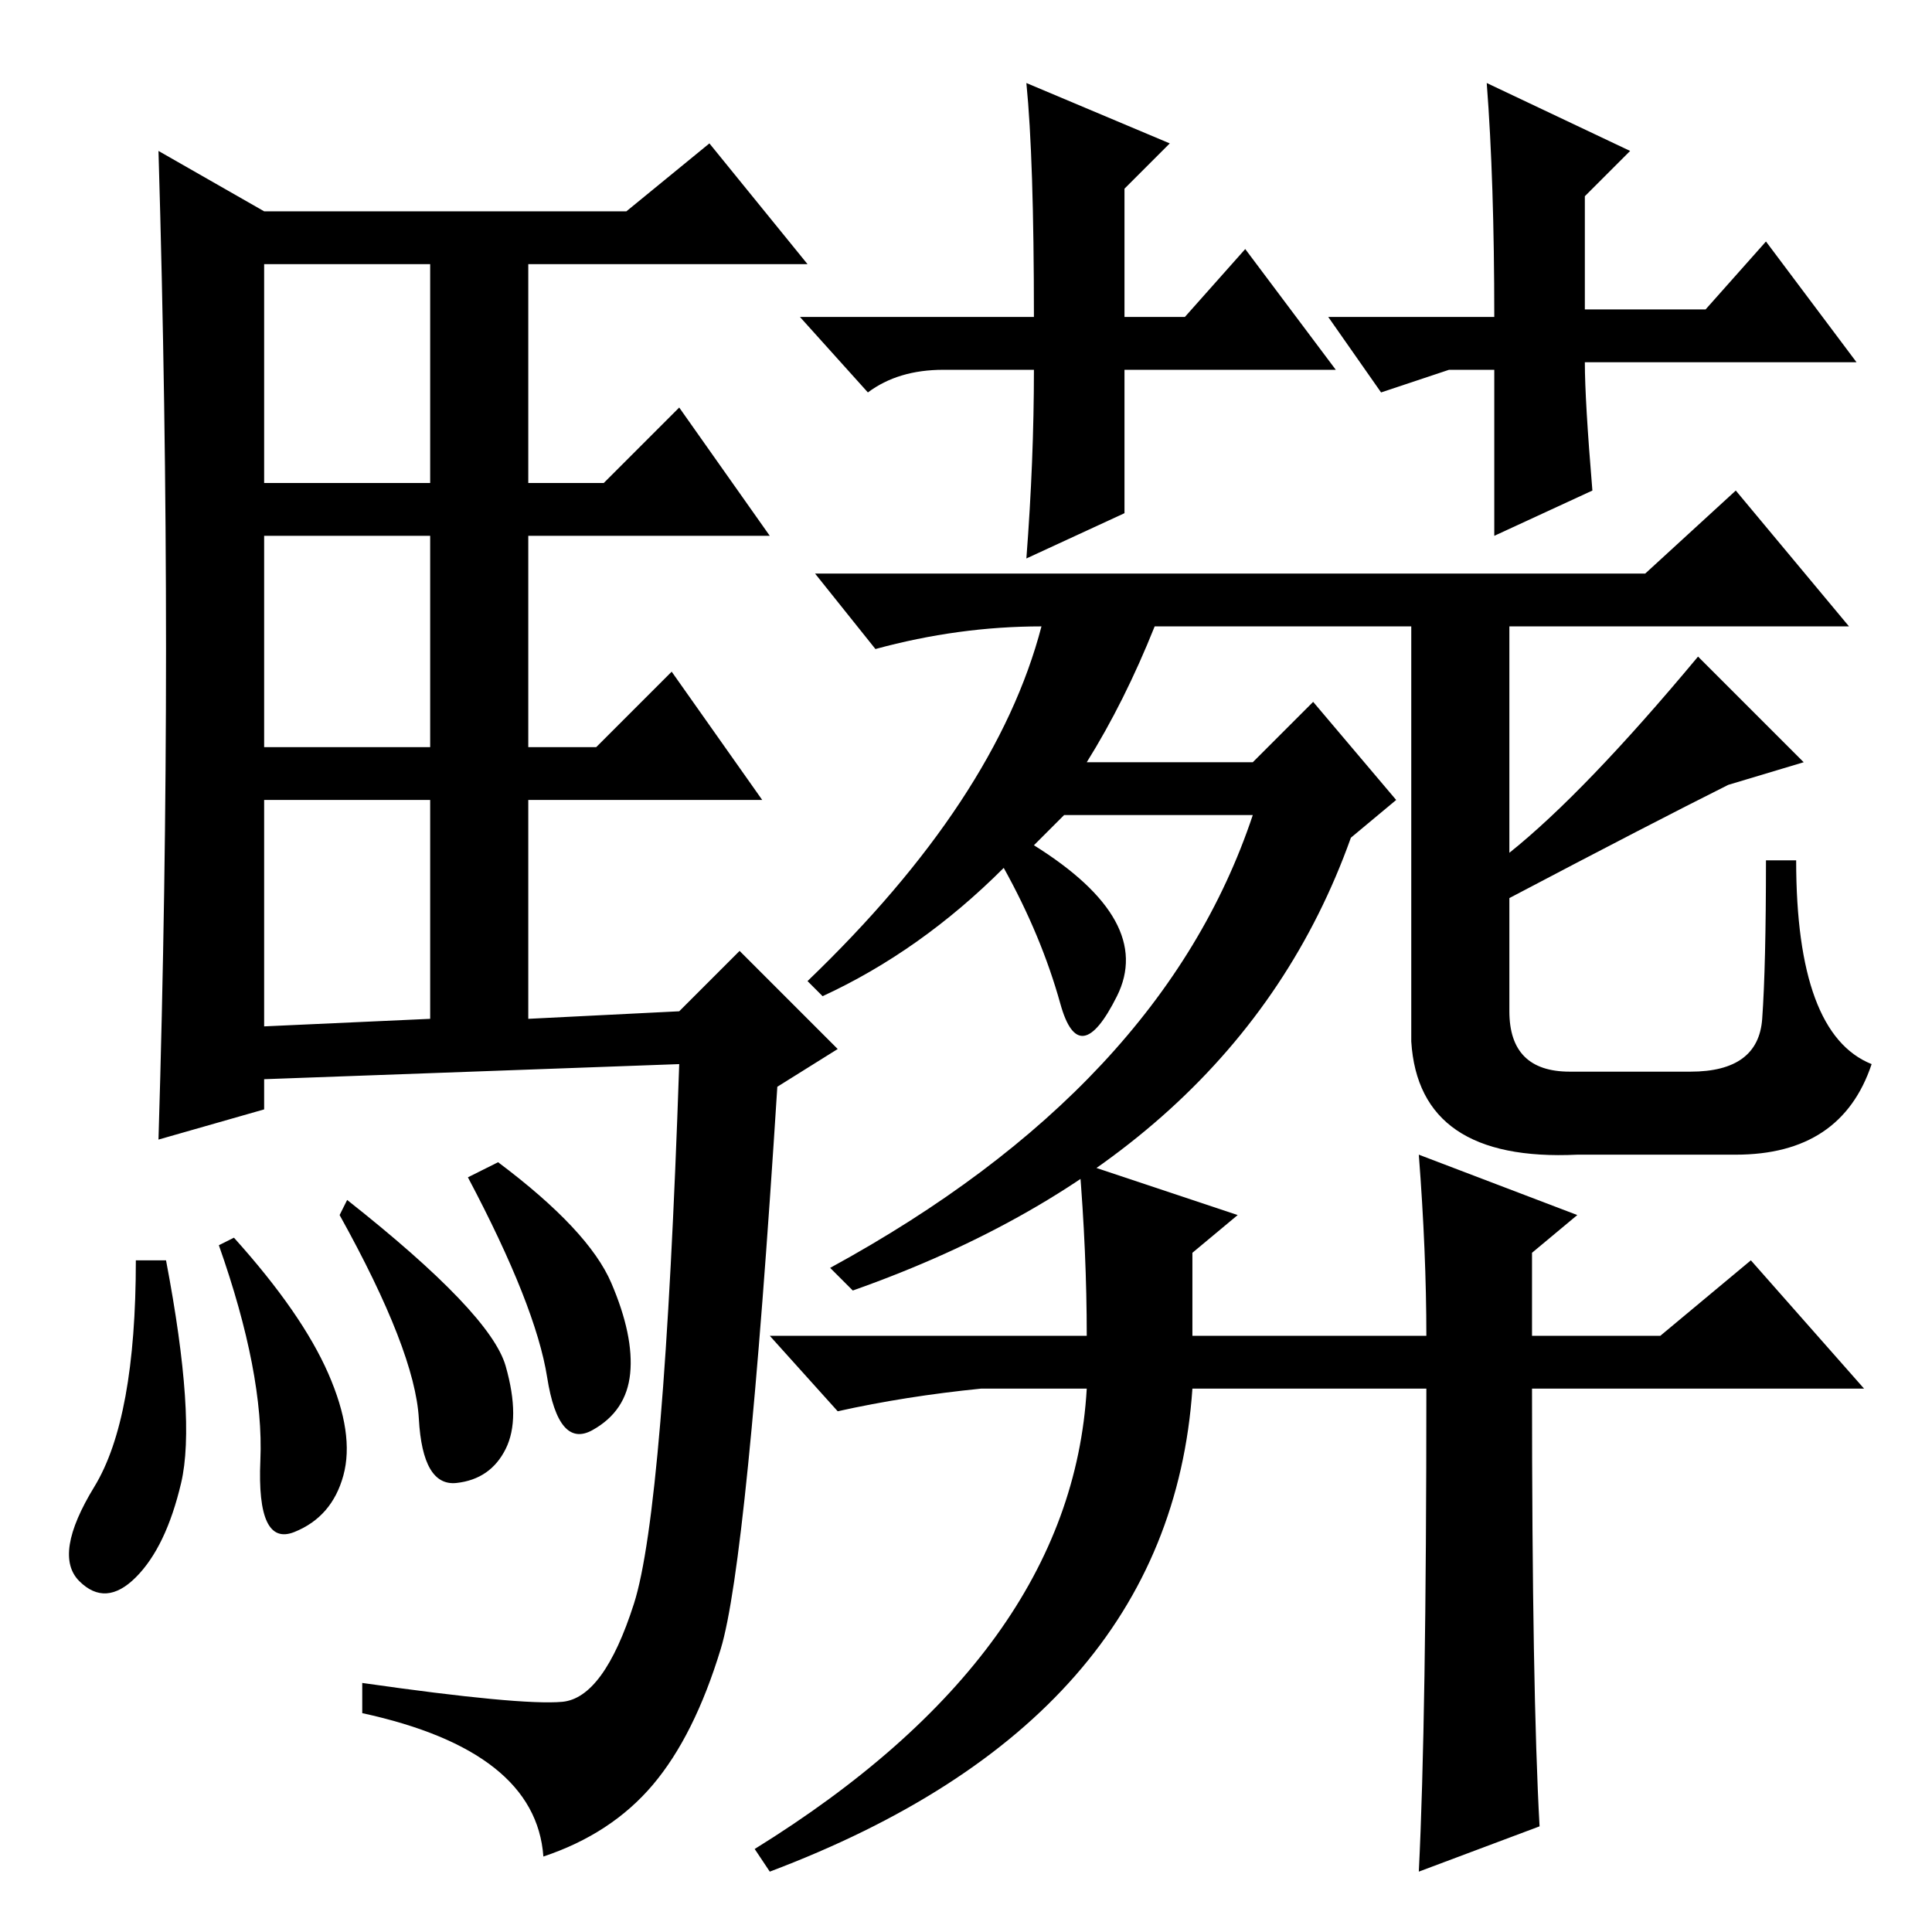 <?xml version="1.0" standalone="no"?>
<!DOCTYPE svg PUBLIC "-//W3C//DTD SVG 1.1//EN" "http://www.w3.org/Graphics/SVG/1.1/DTD/svg11.dtd" >
<svg xmlns="http://www.w3.org/2000/svg" xmlns:xlink="http://www.w3.org/1999/xlink" version="1.1" viewBox="0 -36 256 256">
  <g transform="matrix(1 0 0 -1 0 220)">
   <path fill="currentColor"
d="M22 170q0 32 -1 66l14 -8h48l11 9l13 -16h-37v-29h10l10 10l12 -17h-32v-28h9l10 10l12 -17h-31v-29l20 1l8 8l13 -13l-8 -5q-4 -63 -7.5 -74.5t-9 -18t-14.5 -9.5q-1 14 -24 19v4q21 -3 26.5 -2.5t9.5 13t6 71.5l-55 -2v-4l-14 -4q1 33 1 65zM35 192h22v29h-22v-29z
M35 157h22v28h-22v-28zM35 120l22 1v29h-22v-30zM18 89h4q4 -21 2 -29.5t-6 -12.5t-7.5 -0.5t2 12.5t5.5 30zM31 92q9 -10 12.5 -18t2 -13.5t-6.5 -7.5t-4.5 9.5t-5.5 28.5zM46 97q19 -15 21 -22t0 -11t-6.5 -4.5t-5 8.5t-10.5 27zM66 102q12 -9 15 -16t2.5 -12t-5 -7.5
t-6 7t-10.5 26.5zM116 170l-8 10h110l12 11l15 -18h-45v-30q10 8 25 26l14 -14l-10 -3q-10 -5 -29 -15v-15q0 -8 8 -8h16q9 0 9.5 7t0.5 21h4q0 -23 10 -27q-4 -12 -18 -12h-21q-21 -1 -22 15v55h-34q-4 -10 -9 -18h22l8 8l11 -13l-6 -5q-15 -42 -66 -60l-3 3q44 24 56 60
h-25l-4 -4q16 -10 11 -20t-7.5 -1t-7.5 18q-11 -11 -24 -17l-2 2q25 24 31 47q-11 0 -22 -3zM130 72q-10 -1 -19 -3l-9 10h42q0 11 -1 23l21 -7l-6 -5v-11h31q0 11 -1 24l21 -8l-6 -5v-11h17l12 10l15 -17h-44q0 -40 1 -58l-16 -6q1 20 1 64h-31q-3 -44 -56 -64l-2 3
q42 26 44 61h-14zM177 207h-28v-19l-13 -6q1 13 1 25h-12q-6 0 -10 -3l-9 10h31q0 21 -1 31l19 -8l-6 -6v-17h8l8 9zM192 207l-9 -3l-7 10h22q0 18 -1 31l19 -9l-6 -6v-15h16l8 9l12 -16h-36q0 -5 1 -17l-13 -6v22h-6z" />
  </g>

</svg>
